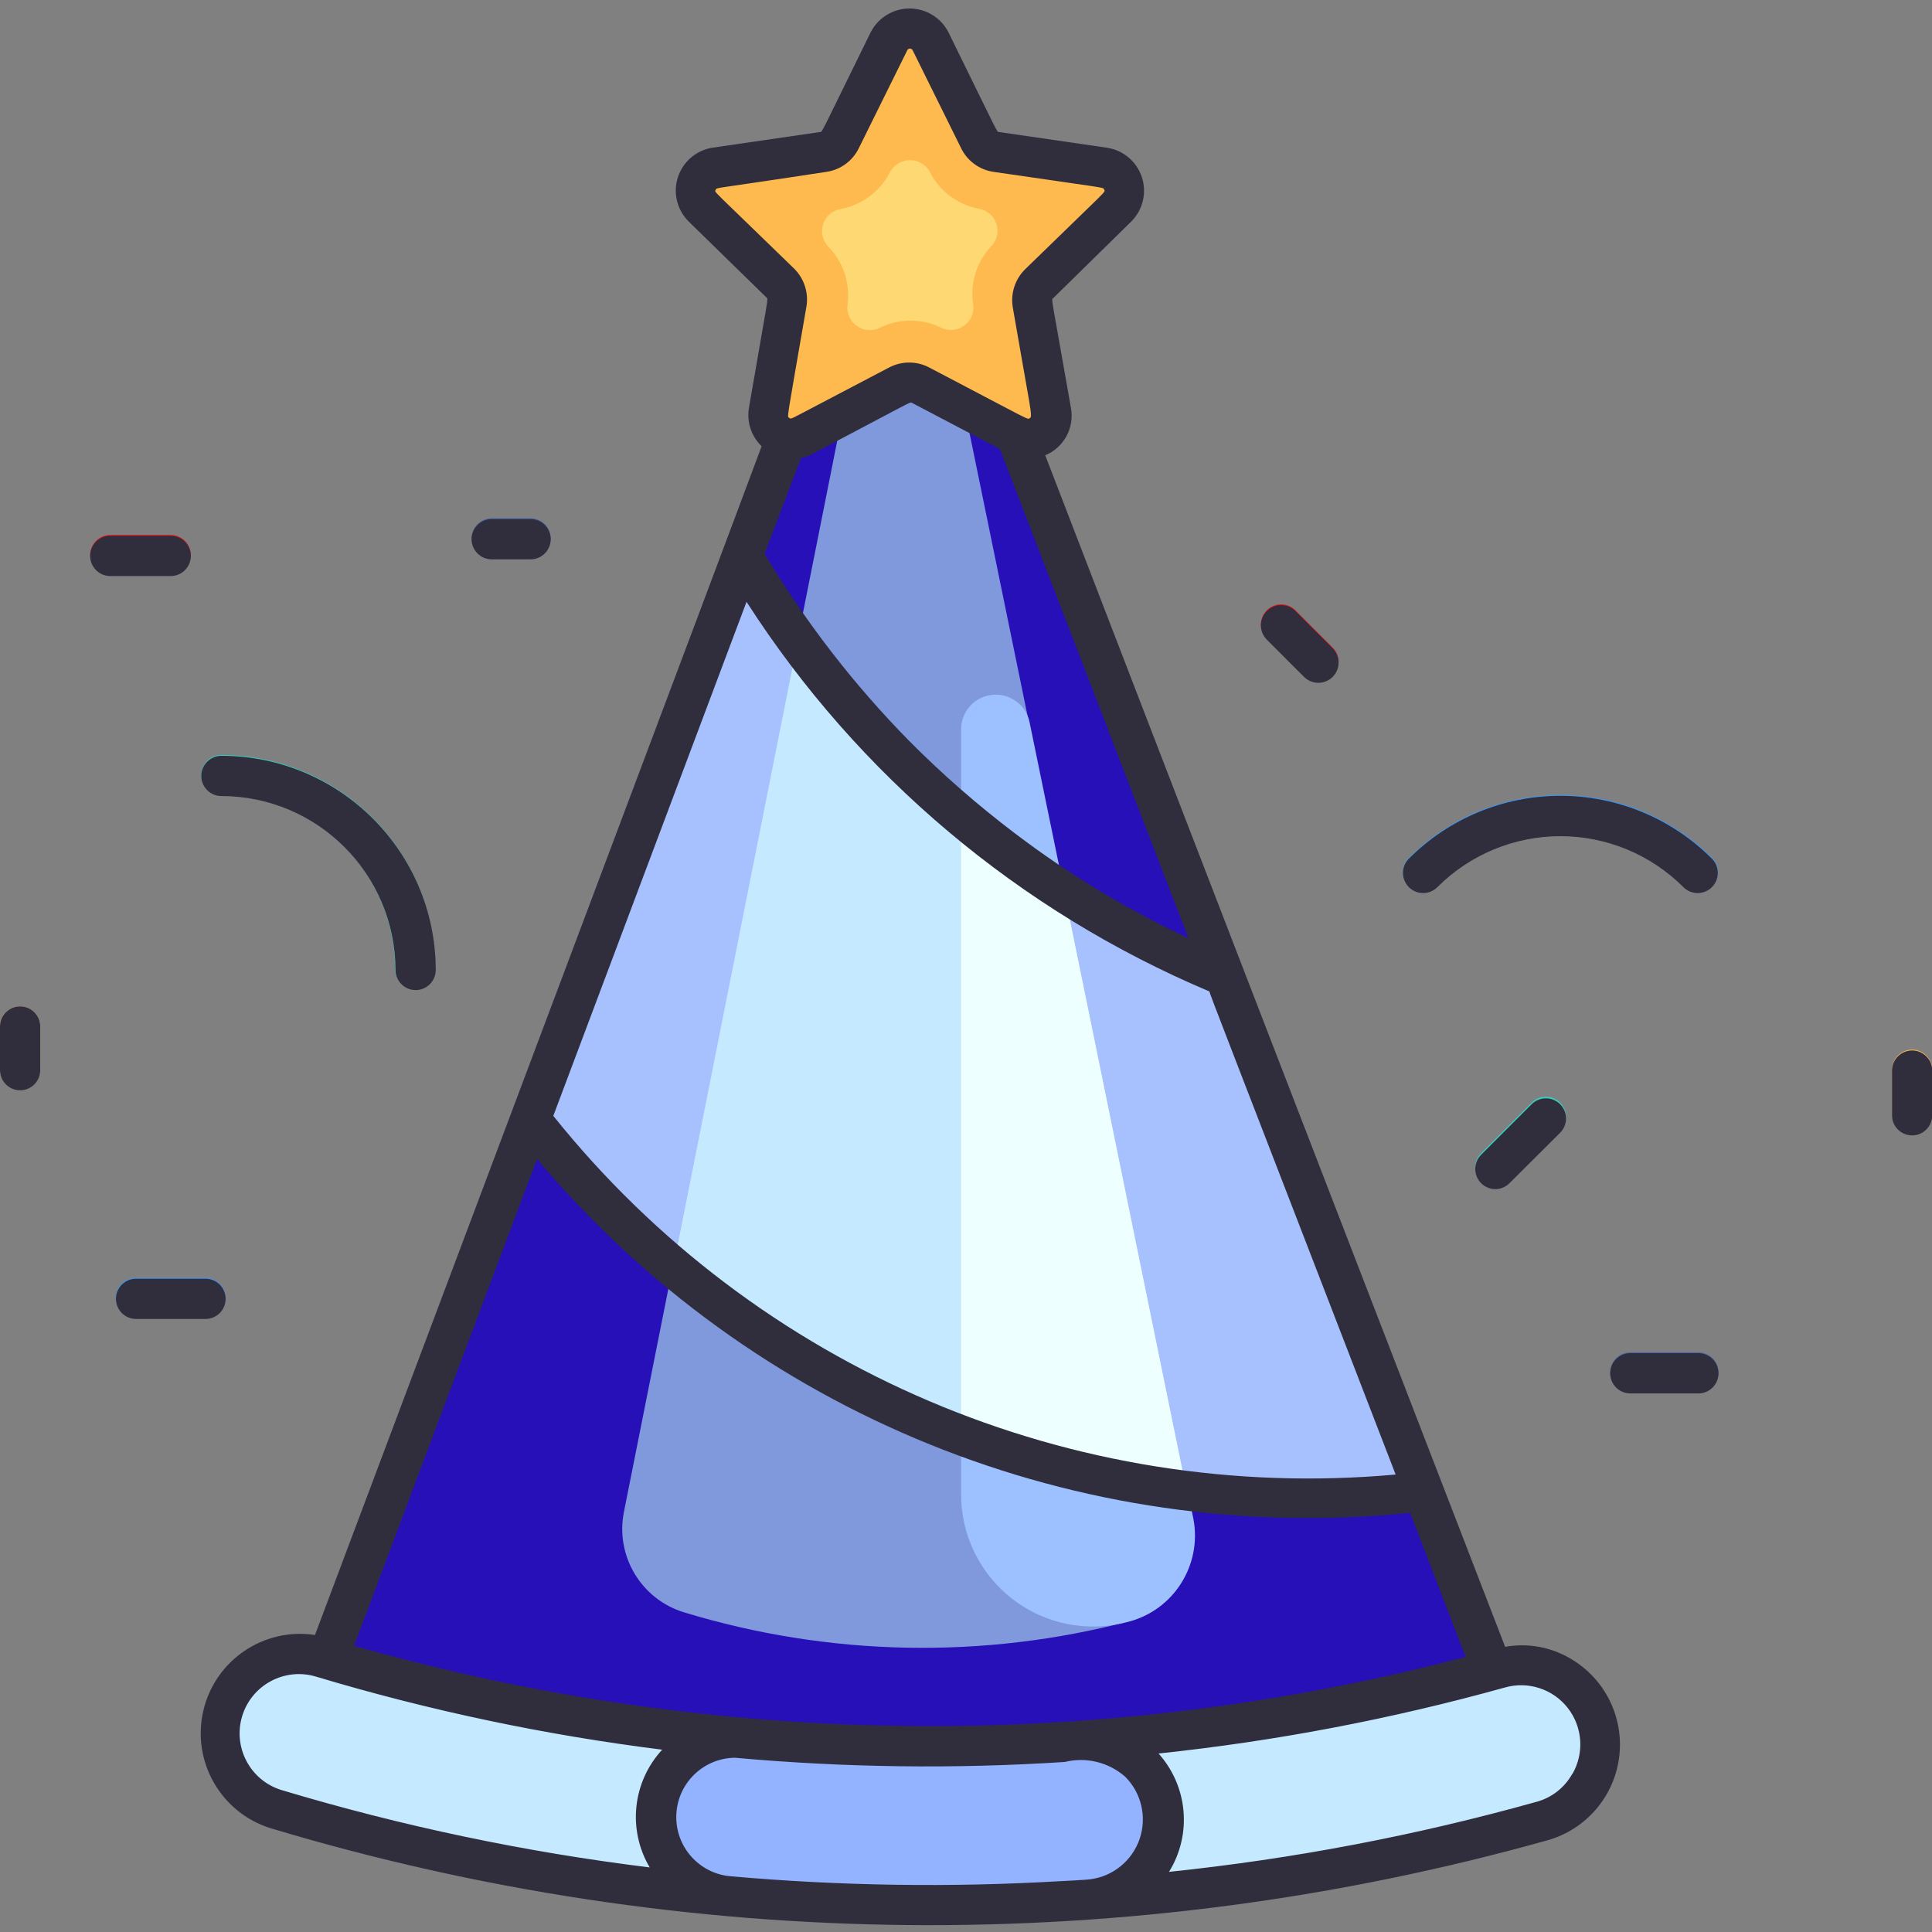 <svg version="1.1" xmlns="http://www.w3.org/2000/svg" xmlns:xlink="http://www.w3.org/1999/xlink" width="96px" height="96px" viewBox="0,0,256,256"><rect x="0" y="0" width="256" height="256" fill="#808080" stroke="none"/><g fill="none" fill-rule="nonzero" stroke="none" stroke-width="1" stroke-linecap="butt" stroke-linejoin="miter" stroke-miterlimit="10" stroke-dasharray="" stroke-dashoffset="0" font-family="none" font-weight="none" font-size="none" text-anchor="none" style="mix-blend-mode: normal"><g transform="scale(2.667,2.667)"><g><path d="M72.45,87.48c-17.93,4.43 -36.691,4.244 -54.53,-0.54c-0.78,-0.215 -1.433,-0.748 -1.799,-1.47c-0.366,-0.722 -0.41,-1.564 -0.121,-2.32c24.47,-65.15 20,-53.22 25.21,-67.1c0.558,-1.479 1.974,-2.458 3.555,-2.458c1.581,0 2.997,0.979 3.555,2.458c29,75.07 16.88,43.8 26.1,67.63c0.287,0.764 0.237,1.614 -0.139,2.339c-0.376,0.725 -1.041,1.256 -1.831,1.461z" fill="#2810b9"></path><path d="M59.24,75.47c0.472,2.244 -0.887,4.468 -3.1,5.07c-7.278,1.909 -14.942,1.76 -22.14,-0.43c-2.141,-0.643 -3.44,-2.809 -3,-5l11.75,-59c0.74,-3.27 3.54,-3.29 4.31,0z" fill="#7f99dc"></path><path d="M50.39,34.78c-0.529,-0.335 -1.199,-0.356 -1.748,-0.054c-0.549,0.302 -0.891,0.878 -0.892,1.504v38c-0.007,2.042 0.938,3.97 2.555,5.217c1.617,1.247 3.722,1.669 5.695,1.143c2.29,-0.564 3.737,-2.824 3.29,-5.14l-8.14,-39.58c-0.093,-0.452 -0.368,-0.847 -0.76,-1.09z" fill="#9dc1ff"></path><path d="M76.62,90.45c-20.598,5.747 -42.403,5.542 -62.89,-0.59c-2.085,-0.627 -3.267,-2.825 -2.64,-4.91c0.627,-2.085 2.825,-3.267 4.91,-2.64c19.064,5.682 39.343,5.872 58.51,0.55c2.096,-0.585 4.27,0.639 4.855,2.735c0.585,2.096 -0.639,4.27 -2.735,4.855z" fill="#c5e9ff"></path><path d="M57.82,90.39c0.006,2.094 -1.603,3.838 -3.69,4c-5.962,0.419 -11.947,0.366 -17.9,-0.16c-2.067,-0.187 -3.648,-1.924 -3.64,-4c-0.002,-1.104 0.461,-2.158 1.276,-2.904c0.814,-0.746 1.905,-1.115 3.004,-1.016c5.567,0.491 11.165,0.541 16.74,0.15c1.09,-0.078 2.163,0.302 2.962,1.047c0.799,0.746 1.251,1.79 1.248,2.883z" fill="#93b2ff"></path><path d="M70.71,74.06c-16.989,1.954 -33.775,-5.041 -44.35,-18.48l10.52,-28c5.474,9.422 13.913,16.767 24,20.89z" fill="#a7c1ff"></path><path d="M58.94,74c-9.385,-1.168 -18.233,-5.023 -25.48,-11.1l6.18,-31.08c3.598,4.95 8.084,9.189 13.23,12.5z" fill="#c5e9ff"></path><path d="M58.94,74c-3.826,-0.472 -7.583,-1.398 -11.19,-2.76v-30.71c1.622,1.37 3.333,2.633 5.12,3.78z" fill="#edffff"></path><path d="M46.25,2l2.39,4.85c0.171,0.342 0.501,0.578 0.88,0.63l5.35,0.78c0.446,0.058 0.818,0.369 0.955,0.797c0.137,0.428 0.014,0.897 -0.315,1.203l-3.87,3.78c-0.267,0.26 -0.39,0.633 -0.33,1l0.91,5.34c0.072,0.434 -0.107,0.871 -0.463,1.13c-0.356,0.258 -0.827,0.293 -1.217,0.09l-4.79,-2.52c-0.338,-0.18 -0.742,-0.18 -1.08,0l-4.79,2.52c-0.39,0.203 -0.862,0.168 -1.217,-0.09c-0.356,-0.258 -0.535,-0.696 -0.463,-1.13l0.91,-5.34c0.06,-0.367 -0.063,-0.74 -0.33,-1l-3.87,-3.78c-0.329,-0.306 -0.452,-0.775 -0.315,-1.203c0.137,-0.428 0.509,-0.739 0.955,-0.797l5.35,-0.78c0.379,-0.052 0.709,-0.288 0.88,-0.63l2.39,-4.85c0.196,-0.396 0.599,-0.646 1.04,-0.646c0.441,0 0.845,0.25 1.04,0.646z" fill="#feba4e"></path><path d="M41.68,10.4c1.117,-0.18 2.076,-0.893 2.57,-1.91c0.206,-0.332 0.569,-0.534 0.96,-0.534c0.391,0 0.754,0.202 0.96,0.534c0.486,0.995 1.419,1.698 2.51,1.89c0.382,0.081 0.693,0.356 0.82,0.724c0.127,0.369 0.051,0.777 -0.2,1.076c-0.779,0.79 -1.129,1.907 -0.94,3c0.032,0.388 -0.139,0.766 -0.454,0.996c-0.314,0.231 -0.726,0.281 -1.086,0.134c-0.993,-0.506 -2.167,-0.506 -3.16,0c-0.359,0.155 -0.773,0.111 -1.092,-0.116c-0.319,-0.227 -0.496,-0.604 -0.468,-0.994c0.168,-1.103 -0.204,-2.219 -1,-3c-0.245,-0.295 -0.322,-0.695 -0.205,-1.059c0.118,-0.365 0.414,-0.644 0.785,-0.741z" fill="#fed872"></path><path d="M84.35,44.33c-0.262,-0.001 -0.514,-0.105 -0.7,-0.29c-1.621,-1.624 -3.821,-2.536 -6.115,-2.536c-2.294,0 -4.494,0.912 -6.115,2.536c-0.392,0.392 -1.028,0.392 -1.42,0c-0.392,-0.392 -0.392,-1.028 0,-1.42c4.159,-4.158 10.901,-4.158 15.06,0c0.288,0.286 0.375,0.718 0.219,1.093c-0.156,0.375 -0.523,0.619 -0.929,0.617z" fill="#3499ff"></path><path d="M20.63,49.15c-0.552,0 -1,-0.448 -1,-1c-0.011,-4.763 -3.867,-8.624 -8.63,-8.64c-0.552,0 -1,-0.448 -1,-1c0,-0.552 0.448,-1 1,-1c5.868,0.017 10.619,4.772 10.63,10.64c0,0.552 -0.448,1 -1,1z" fill="#35cfbe"></path><path d="M10.21,65.49h-3.46c-0.552,0 -1,-0.448 -1,-1c0,-0.552 0.448,-1 1,-1h3.46c0.552,0 1,0.448 1,1c0,0.552 -0.448,1 -1,1z" fill="#3499ff"></path><path d="M1,54.15c-0.552,0 -1,-0.448 -1,-1v-2.15c0,-0.552 0.448,-1 1,-1c0.552,0 1,0.448 1,1v2.17c-0.011,0.544 -0.455,0.98 -1,0.98z" fill="#feba4e"></path><path d="M26.36,27.75h-1.93c-0.552,0 -1,-0.448 -1,-1c0,-0.552 0.448,-1 1,-1h1.93c0.552,0 1,0.448 1,1c0,0.552 -0.448,1 -1,1z" fill="#4362a5"></path><path d="M74.29,59c-0.404,-0.002 -0.768,-0.247 -0.921,-0.621c-0.153,-0.374 -0.066,-0.804 0.221,-1.089l2.51,-2.51c0.39,-0.388 1.02,-0.388 1.41,0c0.189,0.188 0.296,0.443 0.296,0.71c0,0.267 -0.106,0.522 -0.296,0.71c-2.71,2.74 -2.66,2.8 -3.22,2.8z" fill="#35cfbe"></path><path d="M65.5,33.88c-0.55,0 -0.6,-0.18 -2.56,-2.14c-0.392,-0.392 -0.392,-1.028 0,-1.42c0.392,-0.392 1.028,-0.392 1.42,0l1.85,1.85c0.288,0.286 0.375,0.718 0.219,1.093c-0.156,0.375 -0.523,0.619 -0.929,0.617z" fill="#ed0c0c"></path><path d="M84.35,69.19h-3.35c-0.552,0 -1,-0.448 -1,-1c0,-0.552 0.448,-1 1,-1h3.38c0.552,0 1,0.448 1,1c0,0.552 -0.448,1 -1,1z" fill="#4362a5"></path><path d="M95,56.37c-0.552,0 -1,-0.448 -1,-1v-2.22c0,-0.552 0.448,-1 1,-1c0.552,0 1,0.448 1,1v2.22c0,0.552 -0.448,1 -1,1z" fill="#feba4e"></path><path d="M8.48,28.58h-3c-0.552,0 -1,-0.448 -1,-1c0,-0.552 0.448,-1 1,-1h3c0.552,0 1,0.448 1,1c0,0.552 -0.448,1 -1,1z" fill="#ed0c0c"></path><path d="M78,82.39c-0.971,-0.567 -2.113,-0.769 -3.22,-0.57c-13.66,-35.38 -12.78,-33.06 -22.85,-59.2c0.923,-0.383 1.455,-1.356 1.28,-2.34c-1,-5.73 -1,-5.38 -0.87,-5.48l3.87,-3.8c0.575,-0.577 0.776,-1.429 0.52,-2.202c-0.256,-0.773 -0.925,-1.337 -1.73,-1.458l-5.36,-0.78c-0.12,0 0.06,0.29 -2.51,-4.94c-0.368,-0.734 -1.119,-1.198 -1.94,-1.198c-0.821,0 -1.572,0.464 -1.94,1.198c-2.56,5.21 -2.39,4.94 -2.51,4.94l-5.36,0.78c-0.799,0.133 -1.456,0.702 -1.702,1.473c-0.247,0.771 -0.041,1.615 0.532,2.187l3.87,3.78c0.1,0.1 0.12,-0.27 -0.87,5.48c-0.119,0.702 0.117,1.417 0.63,1.91c-2.5,6.68 1.29,-3.39 -22.19,59.06c-2.553,-0.385 -4.972,1.26 -5.551,3.776c-0.579,2.516 0.877,5.054 3.341,5.824c20.665,6.213 42.671,6.421 63.45,0.6c1.913,-0.541 3.316,-2.178 3.558,-4.151c0.242,-1.974 -0.722,-3.9 -2.448,-4.889zM59.05,46.62c-3.053,-1.43 -5.946,-3.18 -8.63,-5.22c-1.852,-1.402 -3.603,-2.932 -5.24,-4.58c-2.756,-2.799 -5.166,-5.918 -7.18,-9.29c0,-0.1 -0.06,0.13 1.79,-4.77c0.203,-0.04 0.399,-0.11 0.58,-0.21c5.05,-2.67 4.8,-2.55 4.91,-2.55l4.4,2.31zM39.48,13.37c-4.21,-4.1 -4,-3.81 -3.92,-3.94c0.08,-0.13 -0.32,0 5.49,-0.89c0.703,-0.099 1.31,-0.541 1.62,-1.18l2.4,-4.85c0.022,-0.058 0.078,-0.096 0.14,-0.096c0.062,0 0.118,0.038 0.14,0.096l2.4,4.85c0.31,0.639 0.917,1.081 1.62,1.18c5.81,0.85 5.44,0.75 5.49,0.89c0.05,0.14 0.32,-0.19 -3.92,3.94c-0.508,0.496 -0.74,1.21 -0.62,1.91c0.86,5 1,5.41 0.85,5.49c-0.15,0.08 0.27,0.25 -5,-2.51c-0.626,-0.331 -1.374,-0.331 -2,0l-3.43,1.8v0c-1.48,0.77 -1.42,0.78 -1.53,0.7c-0.11,-0.08 -0.15,0.29 0.85,-5.49c0.127,-0.69 -0.09,-1.398 -0.58,-1.9zM37.09,29.9c5.538,8.626 13.556,15.375 23,19.36c0,0.1 0.76,2 9.25,24c-16.056,1.455 -31.772,-5.237 -41.85,-17.82zM26.68,57.58c10.655,12.684 26.901,19.268 43.38,17.58l2.76,7.16c-18.127,4.765 -37.201,4.575 -55.23,-0.55zM14,88.94c-1.557,-0.469 -2.439,-2.113 -1.97,-3.67c0.469,-1.557 2.113,-2.439 3.67,-1.97c5.622,1.687 11.376,2.901 17.2,3.63c-1.478,1.598 -1.73,3.978 -0.62,5.85c-6.191,-0.763 -12.306,-2.047 -18.28,-3.84zM52.72,93.46c-5.468,0.322 -10.953,0.242 -16.41,-0.24c-1.57,-0.128 -2.762,-1.466 -2.709,-3.04c0.053,-1.574 1.334,-2.829 2.909,-2.85c5.45,0.493 10.929,0.563 16.39,0.21c1.059,-0.261 2.179,0.011 3,0.73c0.811,0.809 1.09,2.009 0.721,3.093c-0.37,1.084 -1.325,1.863 -2.461,2.007c-0.08,0.02 -1.37,0.09 -1.43,0.09zM78.11,88.14c-0.38,0.68 -1.018,1.177 -1.77,1.38c-5.978,1.673 -12.086,2.837 -18.26,3.48c1.152,-1.858 0.94,-4.253 -0.52,-5.88c5.818,-0.614 11.574,-1.711 17.21,-3.28c1.152,-0.328 2.388,0.076 3.125,1.021c0.736,0.945 0.825,2.242 0.225,3.279z" fill="#302d3d"></path><path d="M70,42.66c-0.392,0.389 -0.394,1.023 -0.005,1.415c0.389,0.392 1.023,0.394 1.415,0.005c1.621,-1.624 3.821,-2.536 6.115,-2.536c2.294,0 4.494,0.912 6.115,2.536c0.392,0.389 1.026,0.387 1.415,-0.005c0.389,-0.392 0.387,-1.026 -0.005,-1.415c-1.994,-1.999 -4.702,-3.122 -7.525,-3.122c-2.823,0 -5.531,1.123 -7.525,3.122z" fill="#302d3d"></path><path d="M11,39.55c4.771,0.005 8.639,3.869 8.65,8.64c0,0.552 0.448,1 1,1c0.552,0 1,-0.448 1,-1c-0.011,-5.876 -4.774,-10.634 -10.65,-10.64c-0.552,0 -1,0.448 -1,1c0,0.552 0.448,1 1,1z" fill="#302d3d"></path><path d="M11.21,64.53c0,-0.552 -0.448,-1 -1,-1h-3.45c-0.552,0 -1,0.448 -1,1c0,0.552 0.448,1 1,1h3.45c0.552,0 1,-0.448 1,-1z" fill="#302d3d"></path><path d="M1,50c-0.552,0 -1,0.448 -1,1v2.17c0,0.552 0.448,1 1,1c0.552,0 1,-0.448 1,-1v-2.17c0,-0.552 -0.448,-1 -1,-1z" fill="#302d3d"></path><path d="M24.43,27.79h1.93c0.552,0 1,-0.448 1,-1c0,-0.552 -0.448,-1 -1,-1h-1.93c-0.552,0 -1,0.448 -1,1c0,0.552 0.448,1 1,1z" fill="#302d3d"></path><path d="M75,58.78l2.51,-2.5c0.189,-0.188 0.296,-0.443 0.296,-0.71c0,-0.267 -0.106,-0.522 -0.296,-0.71c-0.39,-0.388 -1.02,-0.388 -1.41,0l-2.51,2.51c-0.288,0.286 -0.375,0.718 -0.219,1.093c0.156,0.375 0.523,0.619 0.929,0.617c0.264,-0.004 0.515,-0.112 0.7,-0.3z" fill="#302d3d"></path><path d="M64.79,33.63c0.392,0.392 1.028,0.392 1.42,0c0.392,-0.392 0.392,-1.028 0,-1.42l-1.85,-1.85c-0.392,-0.392 -1.028,-0.392 -1.42,0c-0.392,0.392 -0.392,1.028 0,1.42z" fill="#302d3d"></path><path d="M84.35,67.23h-3.35c-0.552,0 -1,0.448 -1,1c0,0.552 0.448,1 1,1h3.38c0.552,0 1,-0.448 1,-1c0,-0.552 -0.448,-1 -1,-1z" fill="#302d3d"></path><path d="M95,52.19c-0.552,0 -1,0.448 -1,1v2.22c0,0.552 0.448,1 1,1c0.552,0 1,-0.448 1,-1v-2.22c0,-0.552 -0.448,-1 -1,-1z" fill="#302d3d"></path><path d="M9.48,27.62c0,-0.552 -0.448,-1 -1,-1h-3c-0.552,0 -1,0.448 -1,1c0,0.552 0.448,1 1,1h3c0.552,0 1,-0.448 1,-1z" fill="#302d3d"></path></g></g></g></svg>